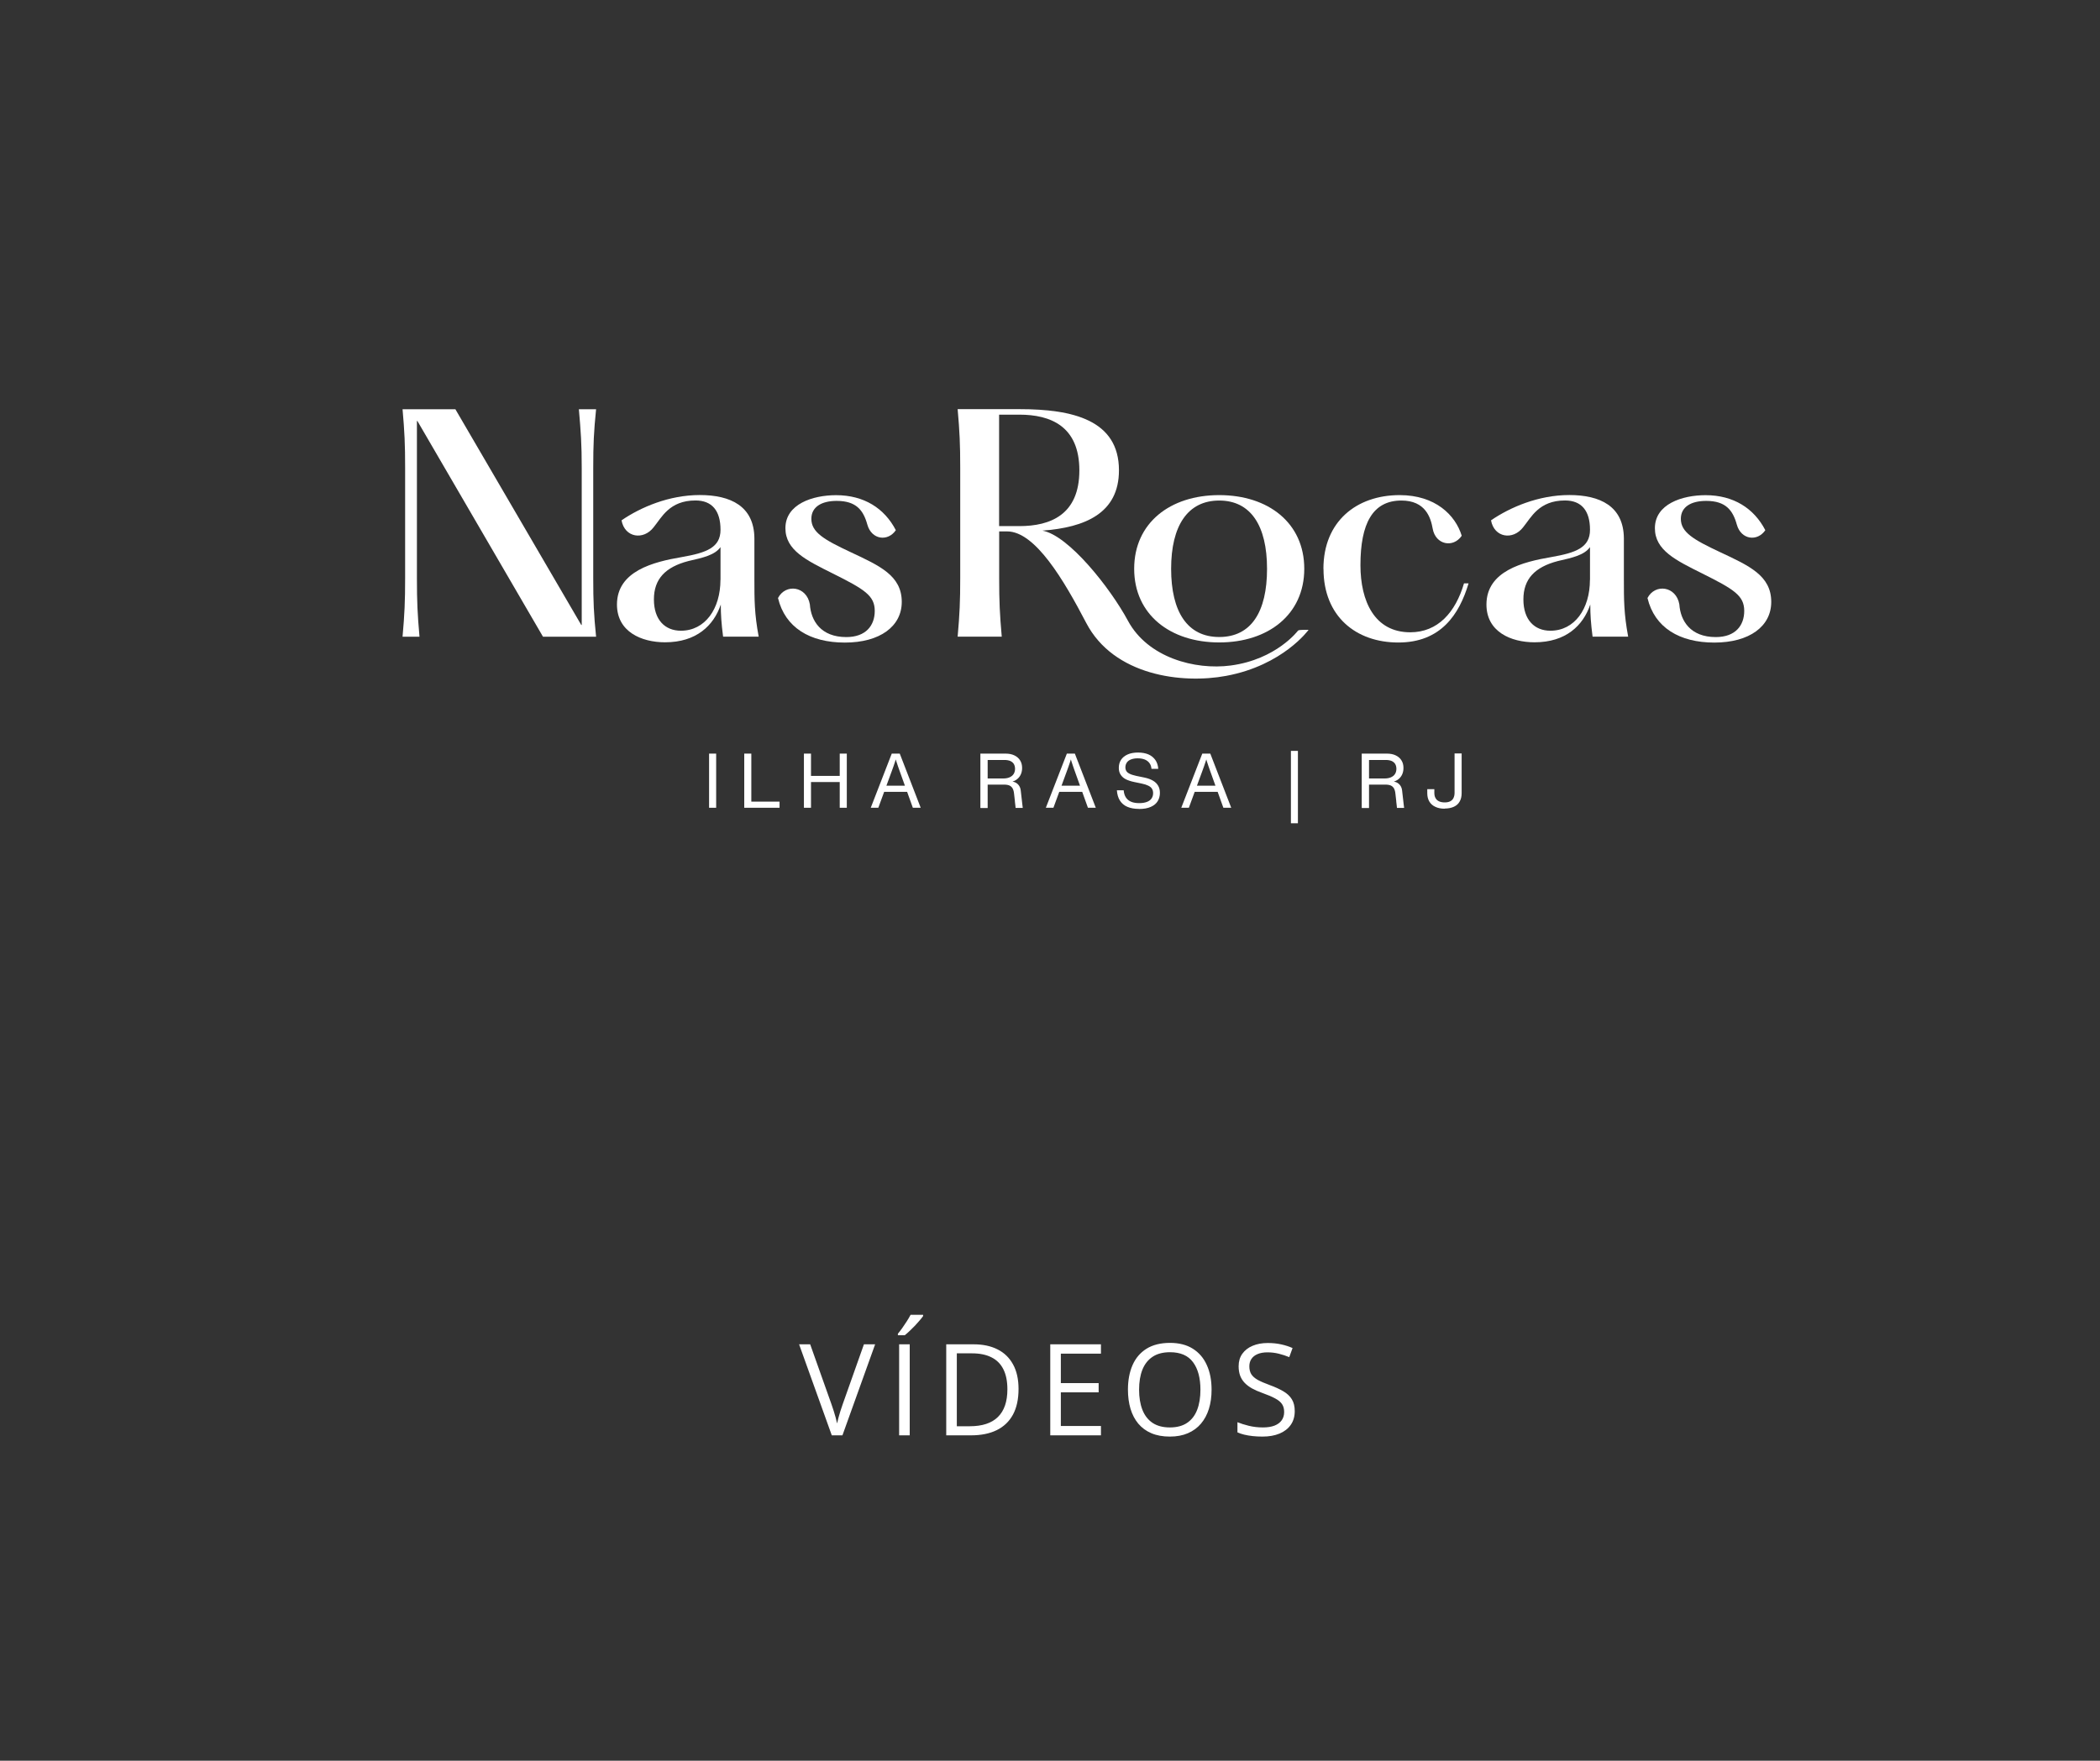 <svg width="626" height="525" viewBox="0 0 626 525" fill="none" xmlns="http://www.w3.org/2000/svg">
<rect x="0" y="0" width="626" height="525" fill="#333333" stroke="none"/>
<g clip-path="url(#clip0_51_137)">
<path d="M366.854 198.44C380.531 196.629 386.944 188.022 386.944 188.022C387.306 187.703 390.075 187.809 390.075 187.809C390.075 187.809 382.47 198.376 365.512 201.529C352.367 203.979 332.021 201.487 323.798 185.743C317.151 173.024 308.608 158.452 300.214 158.452H297.849V172.364C297.849 179.394 298.019 183.058 298.616 189.833H285.471C286.068 183.037 286.238 179.394 286.238 172.364V139.47C286.238 132.439 286.068 128.775 285.471 122H303.963C319.728 122 333.555 125.217 333.555 140.237C333.555 153.04 323.457 157.28 310.738 158.217C318.621 159.666 330.998 175.367 336.239 185.104C342.162 196.097 356.223 199.846 366.854 198.44ZM297.828 156.875H303.857C313.103 156.875 321.752 153.488 321.752 140.258C321.752 127.028 313.103 123.64 303.857 123.64H297.828V156.875Z" fill="white"/>
<path d="M120 189.855C120.597 183.08 120.767 179.415 120.767 172.385V139.491C120.767 132.461 120.597 128.796 120 122.021H135.744L173.24 186.297L173.41 186.382V139.491C173.41 132.461 173.154 128.796 172.558 122.021H177.692C177.01 128.818 176.84 132.461 176.84 139.491V172.385C176.84 179.415 177.01 183.08 177.692 189.855H161.863L124.453 125.579L124.282 125.494V172.385C124.282 179.415 124.453 183.08 125.049 189.855H120Z" fill="white"/>
<path d="M183.913 180.268C183.913 170.255 194.778 167.549 203.258 166.101C210.544 164.822 214.783 163.31 214.783 157.962C214.783 152.274 212.248 149.228 207.327 149.228C199.529 149.228 197.228 154.319 194.864 157.195C191.817 161.179 186.214 160.327 185.277 155.15C190.965 151.251 199.444 147.608 208.605 147.608C217.766 147.608 224.796 150.911 224.881 160.498V172.705C224.881 178.819 224.881 182.974 226.16 189.834H215.55C215.039 185.85 214.868 183.315 214.868 180.247C212.759 186.531 207.582 191.517 198.251 191.517C191.221 191.517 183.913 188.385 183.913 180.247M214.783 172.897V163.139C213.079 165.504 209.691 166.271 205.196 167.294C198.336 169.083 194.928 172.641 194.928 178.734C194.928 184.827 198.23 188.065 202.981 188.065C210.181 188.065 214.762 181.546 214.762 172.897" fill="white"/>
<path d="M231.912 178.329C234.191 173.919 240.476 174.771 241.414 180.203C241.755 185.125 244.716 189.961 252.279 189.961C258.138 189.961 260.758 186.488 260.758 182.163C260.758 177.583 257.712 175.73 248.21 170.979C240.412 167.08 234.128 164.097 234.128 157.493C234.128 150.292 242.266 147.65 249.232 147.65C257.541 147.65 263.655 151.549 267.043 158.09C264.678 161.562 259.842 160.966 258.564 156.47C257.371 152.146 255.262 149.355 249.403 149.355C244.908 149.355 241.861 151.144 241.861 154.702C241.861 158.686 245.589 160.902 253.557 164.63C262.207 168.699 268.811 171.597 268.811 179.479C268.811 186.765 262.292 191.601 251.853 191.601C241.414 191.601 234.042 187.106 231.933 178.371" fill="white"/>
<path d="M338.093 169.595C338.093 155.939 348.788 147.63 363.445 147.63C378.102 147.63 388.797 155.939 388.797 169.595C388.797 183.251 378.039 191.56 363.445 191.56C348.852 191.56 338.093 183.251 338.093 169.595ZM377.698 169.595C377.698 156.791 372.862 149.249 363.445 149.249C354.028 149.249 349.107 156.791 349.107 169.595C349.107 182.399 353.943 189.94 363.445 189.94C372.947 189.94 377.698 182.484 377.698 169.595Z" fill="white"/>
<path d="M394.507 169.595C394.507 155.512 404.349 147.63 417.238 147.63C427.848 147.63 433.856 153.574 435.731 159.752C433.195 163.48 427.933 162.458 427.081 157.643C426.485 154.256 424.887 149.249 417.75 149.249C409.185 149.249 405.542 156.109 405.542 168.508C405.542 179.203 409.697 188.534 420.392 188.534C428.615 188.534 433.877 182.59 436.412 173.941H437.776C434.985 183.272 429.467 191.581 416.834 191.581C404.2 191.581 394.528 183.783 394.528 169.616" fill="white"/>
<path d="M443.102 180.268C443.102 170.255 453.967 167.549 462.447 166.101C469.733 164.822 473.972 163.31 473.972 157.962C473.972 152.274 471.437 149.228 466.516 149.228C458.718 149.228 456.417 154.319 454.053 157.195C451.006 161.179 445.403 160.327 444.466 155.15C450.154 151.251 458.633 147.608 467.794 147.608C476.955 147.608 483.985 150.911 484.07 160.498V172.705C484.07 178.819 484.07 182.974 485.349 189.834H474.739C474.228 185.85 474.057 183.315 474.057 180.247C471.927 186.531 466.771 191.517 457.44 191.517C450.41 191.517 443.102 188.385 443.102 180.247M473.972 172.897V163.139C472.268 165.504 468.88 166.271 464.385 167.294C457.525 169.083 454.117 172.641 454.117 178.734C454.117 184.827 457.419 188.065 462.17 188.065C469.37 188.065 473.951 181.546 473.951 172.897" fill="white"/>
<path d="M491.101 178.329C493.38 173.919 499.665 174.771 500.603 180.203C500.943 185.125 503.905 189.961 511.468 189.961C517.327 189.961 519.947 186.488 519.947 182.163C519.947 177.583 516.9 175.73 507.399 170.979C499.601 167.08 493.316 164.097 493.316 157.493C493.316 150.292 501.455 147.65 508.421 147.65C516.73 147.65 522.844 151.549 526.232 158.09C523.867 161.562 519.031 160.966 517.753 156.47C516.56 152.146 514.45 149.355 508.592 149.355C504.096 149.355 501.05 151.144 501.05 154.702C501.05 158.686 504.778 160.902 512.746 164.63C521.396 168.699 528 171.597 528 179.479C528 186.765 521.481 191.601 511.042 191.601C500.603 191.601 493.231 187.106 491.122 178.371" fill="white"/>
<path d="M211.374 240.857V224.708H213.484V240.857H211.374Z" fill="white"/>
<path d="M221.856 240.857V224.708H223.965V239.025H232.381V240.857H221.856Z" fill="white"/>
<path d="M239.645 240.857V224.708H241.755V240.857H239.645ZM240.711 233.187V231.355H251.384V233.187H240.711ZM250.319 240.857V224.708H252.428V240.857H250.319Z" fill="white"/>
<path d="M259.565 240.857L265.828 224.708H268.215L274.457 240.857H272.113L268.236 230.055C268.044 229.523 267.874 229.033 267.703 228.543C267.533 228.074 267.384 227.605 267.235 227.137C267.085 226.668 266.936 226.199 266.787 225.688H267.256C267.128 226.157 266.979 226.625 266.83 227.073C266.681 227.52 266.51 228.01 266.34 228.521C266.169 229.033 265.978 229.544 265.786 230.055L261.823 240.857H259.586H259.565ZM262.59 236.106L263.272 234.274H270.899L271.538 236.106H262.59Z" fill="white"/>
<path d="M292.246 240.857V224.708H299.745C300.768 224.708 301.641 224.878 302.387 225.241C303.133 225.603 303.708 226.093 304.091 226.732C304.496 227.371 304.688 228.117 304.688 228.99C304.688 229.8 304.517 230.503 304.198 231.121C303.878 231.738 303.409 232.228 302.834 232.591C302.259 232.953 301.62 233.145 300.896 233.187V232.953C301.535 232.953 302.089 233.059 302.579 233.272C303.069 233.485 303.452 233.805 303.75 234.231C304.049 234.657 304.219 235.147 304.283 235.744L304.624 238.726C304.645 239.003 304.688 239.259 304.709 239.493C304.73 239.728 304.773 239.983 304.794 240.196C304.816 240.431 304.858 240.665 304.879 240.899H302.749C302.728 240.644 302.685 240.367 302.664 240.09C302.621 239.792 302.6 239.493 302.557 239.195C302.557 239.131 302.557 239.067 302.536 239.025C302.536 238.961 302.536 238.918 302.536 238.854L302.28 236.617C302.216 235.978 302.067 235.467 301.854 235.083C301.641 234.7 301.322 234.423 300.938 234.231C300.533 234.061 300.022 233.954 299.383 233.954H293.375V232.122H299.042C299.766 232.122 300.406 232.015 300.938 231.781C301.471 231.547 301.876 231.227 302.153 230.801C302.429 230.375 302.579 229.842 302.579 229.246C302.579 228.671 302.451 228.202 302.216 227.797C301.982 227.414 301.62 227.115 301.151 226.902C300.683 226.711 300.107 226.604 299.426 226.604H293.396L294.419 225.773V240.942H292.31L292.246 240.857Z" fill="white"/>
<path d="M311.761 240.857L318.024 224.708H320.41L326.652 240.857H324.309L320.432 230.055C320.24 229.523 320.069 229.033 319.899 228.543C319.729 228.074 319.579 227.605 319.43 227.137C319.281 226.668 319.132 226.199 318.983 225.688H319.452C319.324 226.157 319.175 226.625 319.025 227.073C318.876 227.52 318.706 228.01 318.535 228.521C318.365 229.033 318.173 229.544 317.982 230.055L314.019 240.857H311.782H311.761ZM314.786 236.106L315.468 234.274H323.095L323.734 236.106H314.786Z" fill="white"/>
<path d="M339.52 241.198C338.178 241.198 337.028 240.985 336.069 240.58C335.11 240.175 334.386 239.557 333.853 238.727C333.321 237.896 333.022 236.873 332.937 235.637H334.961C335.046 236.532 335.259 237.257 335.643 237.81C336.026 238.386 336.538 238.79 337.198 239.067C337.859 239.344 338.668 239.472 339.605 239.472C340.543 239.472 341.267 239.344 341.885 239.11C342.503 238.876 342.972 238.535 343.27 238.087C343.568 237.64 343.739 237.129 343.739 236.511C343.739 236 343.632 235.552 343.398 235.19C343.185 234.828 342.822 234.53 342.311 234.274C341.8 234.018 341.139 233.805 340.309 233.635L338.05 233.166C337.113 232.974 336.303 232.697 335.643 232.378C334.982 232.058 334.45 231.59 334.088 231.036C333.704 230.482 333.512 229.8 333.512 228.969C333.512 228.053 333.725 227.243 334.173 226.562C334.62 225.88 335.281 225.347 336.133 224.964C336.985 224.58 338.029 224.389 339.243 224.389C340.458 224.389 341.459 224.58 342.332 224.943C343.206 225.326 343.888 225.88 344.399 226.604C344.91 227.329 345.187 228.202 345.272 229.246H343.249C343.185 228.564 342.993 227.989 342.652 227.542C342.311 227.073 341.864 226.732 341.267 226.477C340.671 226.242 339.968 226.114 339.158 226.114C338.391 226.114 337.731 226.221 337.177 226.434C336.623 226.647 336.197 226.945 335.92 227.35C335.643 227.755 335.472 228.223 335.472 228.799C335.472 229.246 335.579 229.608 335.771 229.928C335.962 230.247 336.303 230.503 336.772 230.737C337.241 230.972 337.901 231.163 338.732 231.355L341.118 231.845C342.141 232.058 342.972 232.357 343.675 232.761C344.378 233.166 344.868 233.656 345.23 234.274C345.592 234.87 345.762 235.595 345.762 236.426C345.762 237.32 345.549 238.13 345.123 238.854C344.697 239.579 344.015 240.154 343.078 240.58C342.141 241.006 340.969 241.219 339.542 241.219L339.52 241.198Z" fill="white"/>
<path d="M352.132 240.857L358.396 224.708H360.782L367.024 240.857H364.681L360.803 230.055C360.612 229.523 360.441 229.033 360.271 228.543C360.1 228.074 359.951 227.605 359.802 227.137C359.653 226.668 359.504 226.199 359.355 225.688H359.823C359.695 226.157 359.546 226.625 359.397 227.073C359.248 227.52 359.078 228.01 358.907 228.521C358.737 229.033 358.545 229.544 358.353 230.055L354.391 240.857H352.154H352.132ZM355.136 236.106L355.818 234.274H363.445L364.084 236.106H355.136Z" fill="white"/>
<path d="M384.813 245.48V223.898H386.901V245.48H384.813Z" fill="white"/>
<path d="M405.926 240.857V224.708H413.425C414.448 224.708 415.321 224.878 416.067 225.241C416.813 225.603 417.388 226.093 417.771 226.732C418.176 227.371 418.368 228.117 418.368 228.99C418.368 229.8 418.197 230.503 417.878 231.121C417.558 231.738 417.089 232.228 416.514 232.591C415.939 232.953 415.3 233.145 414.576 233.187V232.953C415.215 232.953 415.769 233.059 416.259 233.272C416.749 233.485 417.132 233.805 417.43 234.231C417.729 234.657 417.899 235.147 417.963 235.744L418.304 238.726C418.325 239.003 418.368 239.259 418.389 239.493C418.41 239.728 418.453 239.983 418.474 240.196C418.496 240.431 418.538 240.665 418.56 240.899H416.429C416.408 240.644 416.365 240.367 416.344 240.09C416.301 239.792 416.28 239.493 416.237 239.195C416.237 239.131 416.237 239.067 416.216 239.025C416.216 238.961 416.216 238.918 416.216 238.854L415.96 236.617C415.896 235.978 415.747 235.467 415.534 235.083C415.321 234.7 415.002 234.423 414.618 234.231C414.213 234.061 413.702 233.954 413.063 233.954H407.055V232.122H412.722C413.446 232.122 414.086 232.015 414.618 231.781C415.151 231.547 415.556 231.227 415.833 230.801C416.11 230.375 416.259 229.842 416.259 229.246C416.259 228.671 416.131 228.202 415.896 227.797C415.662 227.414 415.3 227.115 414.831 226.902C414.363 226.711 413.787 226.604 413.106 226.604H407.076L408.099 225.773V240.942H405.99L405.926 240.857Z" fill="white"/>
<path d="M430.66 241.133C429.595 241.133 428.658 240.963 427.87 240.579C427.081 240.217 426.485 239.685 426.08 239.003C425.675 238.321 425.462 237.49 425.462 236.532V235.317H427.571V236.404C427.571 237.022 427.678 237.554 427.933 237.98C428.168 238.406 428.509 238.726 428.977 238.939C429.446 239.152 430 239.259 430.682 239.259C431.321 239.259 431.853 239.152 432.28 238.939C432.706 238.726 433.046 238.406 433.26 237.98C433.473 237.554 433.6 237.022 433.6 236.404V224.665H435.71V236.468C435.71 237.469 435.518 238.321 435.113 239.003C434.73 239.685 434.154 240.217 433.387 240.558C432.642 240.899 431.704 241.091 430.639 241.091L430.66 241.133Z" fill="white"/>
<path d="M260.874 400.843L251.127 427.984H247.953L238.206 400.843H241.511L247.86 418.721C248.12 419.438 248.349 420.125 248.547 420.781C248.757 421.437 248.943 422.068 249.104 422.675C249.265 423.281 249.407 423.869 249.531 424.439C249.654 423.869 249.797 423.281 249.958 422.675C250.119 422.056 250.304 421.419 250.515 420.763C250.725 420.094 250.96 419.395 251.22 418.665L257.532 400.843H260.874ZM268.027 427.984V400.843H271.183V427.984H268.027ZM275.175 392.043V392.414C274.927 392.773 274.587 393.206 274.154 393.714C273.733 394.209 273.262 394.735 272.743 395.292C272.223 395.836 271.697 396.356 271.165 396.851C270.645 397.346 270.162 397.773 269.717 398.132H267.656V397.687C268.052 397.216 268.485 396.653 268.955 395.997C269.426 395.329 269.884 394.648 270.329 393.955C270.775 393.25 271.146 392.612 271.443 392.043H275.175ZM303.622 414.154C303.622 417.211 303.065 419.766 301.951 421.821C300.837 423.863 299.222 425.404 297.106 426.443C295.002 427.471 292.446 427.984 289.438 427.984H282.068V400.843H290.255C293.015 400.843 295.391 401.35 297.384 402.365C299.377 403.367 300.911 404.859 301.988 406.839C303.077 408.807 303.622 411.245 303.622 414.154ZM300.299 414.265C300.299 411.827 299.89 409.816 299.073 408.231C298.269 406.647 297.081 405.471 295.509 404.704C293.95 403.924 292.037 403.535 289.772 403.535H285.224V425.274H289.067C292.805 425.274 295.608 424.352 297.477 422.508C299.358 420.664 300.299 417.916 300.299 414.265ZM328.189 427.984H313.077V400.843H328.189V403.627H316.233V412.409H327.502V415.156H316.233V425.2H328.189V427.984ZM361.166 414.376C361.166 416.468 360.9 418.374 360.368 420.094C359.835 421.802 359.043 423.275 357.991 424.513C356.952 425.738 355.658 426.685 354.111 427.353C352.564 428.022 350.77 428.356 348.728 428.356C346.624 428.356 344.786 428.022 343.214 427.353C341.654 426.685 340.355 425.732 339.315 424.494C338.288 423.257 337.514 421.778 336.995 420.057C336.487 418.337 336.233 416.431 336.233 414.339C336.233 411.567 336.691 409.135 337.607 407.043C338.523 404.952 339.909 403.324 341.766 402.161C343.635 400.997 345.974 400.416 348.783 400.416C351.469 400.416 353.728 400.991 355.559 402.142C357.403 403.293 358.796 404.915 359.736 407.006C360.689 409.085 361.166 411.542 361.166 414.376ZM339.557 414.376C339.557 416.678 339.885 418.671 340.54 420.354C341.196 422.037 342.199 423.337 343.548 424.253C344.909 425.169 346.636 425.627 348.728 425.627C350.832 425.627 352.552 425.169 353.889 424.253C355.238 423.337 356.234 422.037 356.877 420.354C357.521 418.671 357.843 416.678 357.843 414.376C357.843 410.874 357.106 408.139 355.634 406.171C354.173 404.191 351.89 403.2 348.783 403.2C346.679 403.2 344.947 403.652 343.585 404.556C342.224 405.459 341.209 406.746 340.54 408.417C339.885 410.076 339.557 412.062 339.557 414.376ZM385.956 420.763C385.956 422.372 385.554 423.745 384.749 424.884C383.957 426.01 382.843 426.87 381.408 427.465C379.972 428.059 378.282 428.356 376.339 428.356C375.312 428.356 374.341 428.306 373.425 428.207C372.509 428.108 371.667 427.966 370.9 427.78C370.133 427.595 369.458 427.366 368.876 427.093V424.067C369.805 424.451 370.937 424.81 372.274 425.144C373.61 425.466 375.009 425.627 376.469 425.627C377.831 425.627 378.982 425.447 379.922 425.088C380.863 424.717 381.575 424.191 382.057 423.51C382.552 422.817 382.8 421.988 382.8 421.023C382.8 420.094 382.596 419.321 382.187 418.702C381.779 418.071 381.098 417.501 380.145 416.994C379.204 416.474 377.917 415.923 376.284 415.342C375.133 414.933 374.118 414.488 373.239 414.005C372.36 413.51 371.624 412.953 371.03 412.334C370.436 411.715 369.984 410.998 369.675 410.181C369.378 409.364 369.229 408.429 369.229 407.377C369.229 405.929 369.594 404.692 370.324 403.665C371.067 402.625 372.088 401.833 373.388 401.288C374.699 400.731 376.203 400.453 377.899 400.453C379.347 400.453 380.683 400.589 381.909 400.861C383.146 401.134 384.279 401.499 385.306 401.957L384.322 404.667C383.344 404.259 382.305 403.918 381.203 403.646C380.114 403.374 378.988 403.238 377.825 403.238C376.661 403.238 375.677 403.411 374.873 403.757C374.081 404.091 373.474 404.568 373.053 405.187C372.633 405.806 372.422 406.542 372.422 407.396C372.422 408.349 372.62 409.141 373.016 409.772C373.425 410.404 374.068 410.967 374.947 411.462C375.838 411.944 377.014 412.452 378.474 412.984C380.071 413.566 381.426 414.185 382.54 414.841C383.654 415.484 384.502 416.276 385.083 417.217C385.665 418.145 385.956 419.327 385.956 420.763Z" fill="white"/>
</g>
<defs>
<clipPath id="clip0_51_137">
<rect width="626" height="525" fill="white"/>
</clipPath>
</defs>
</svg>

